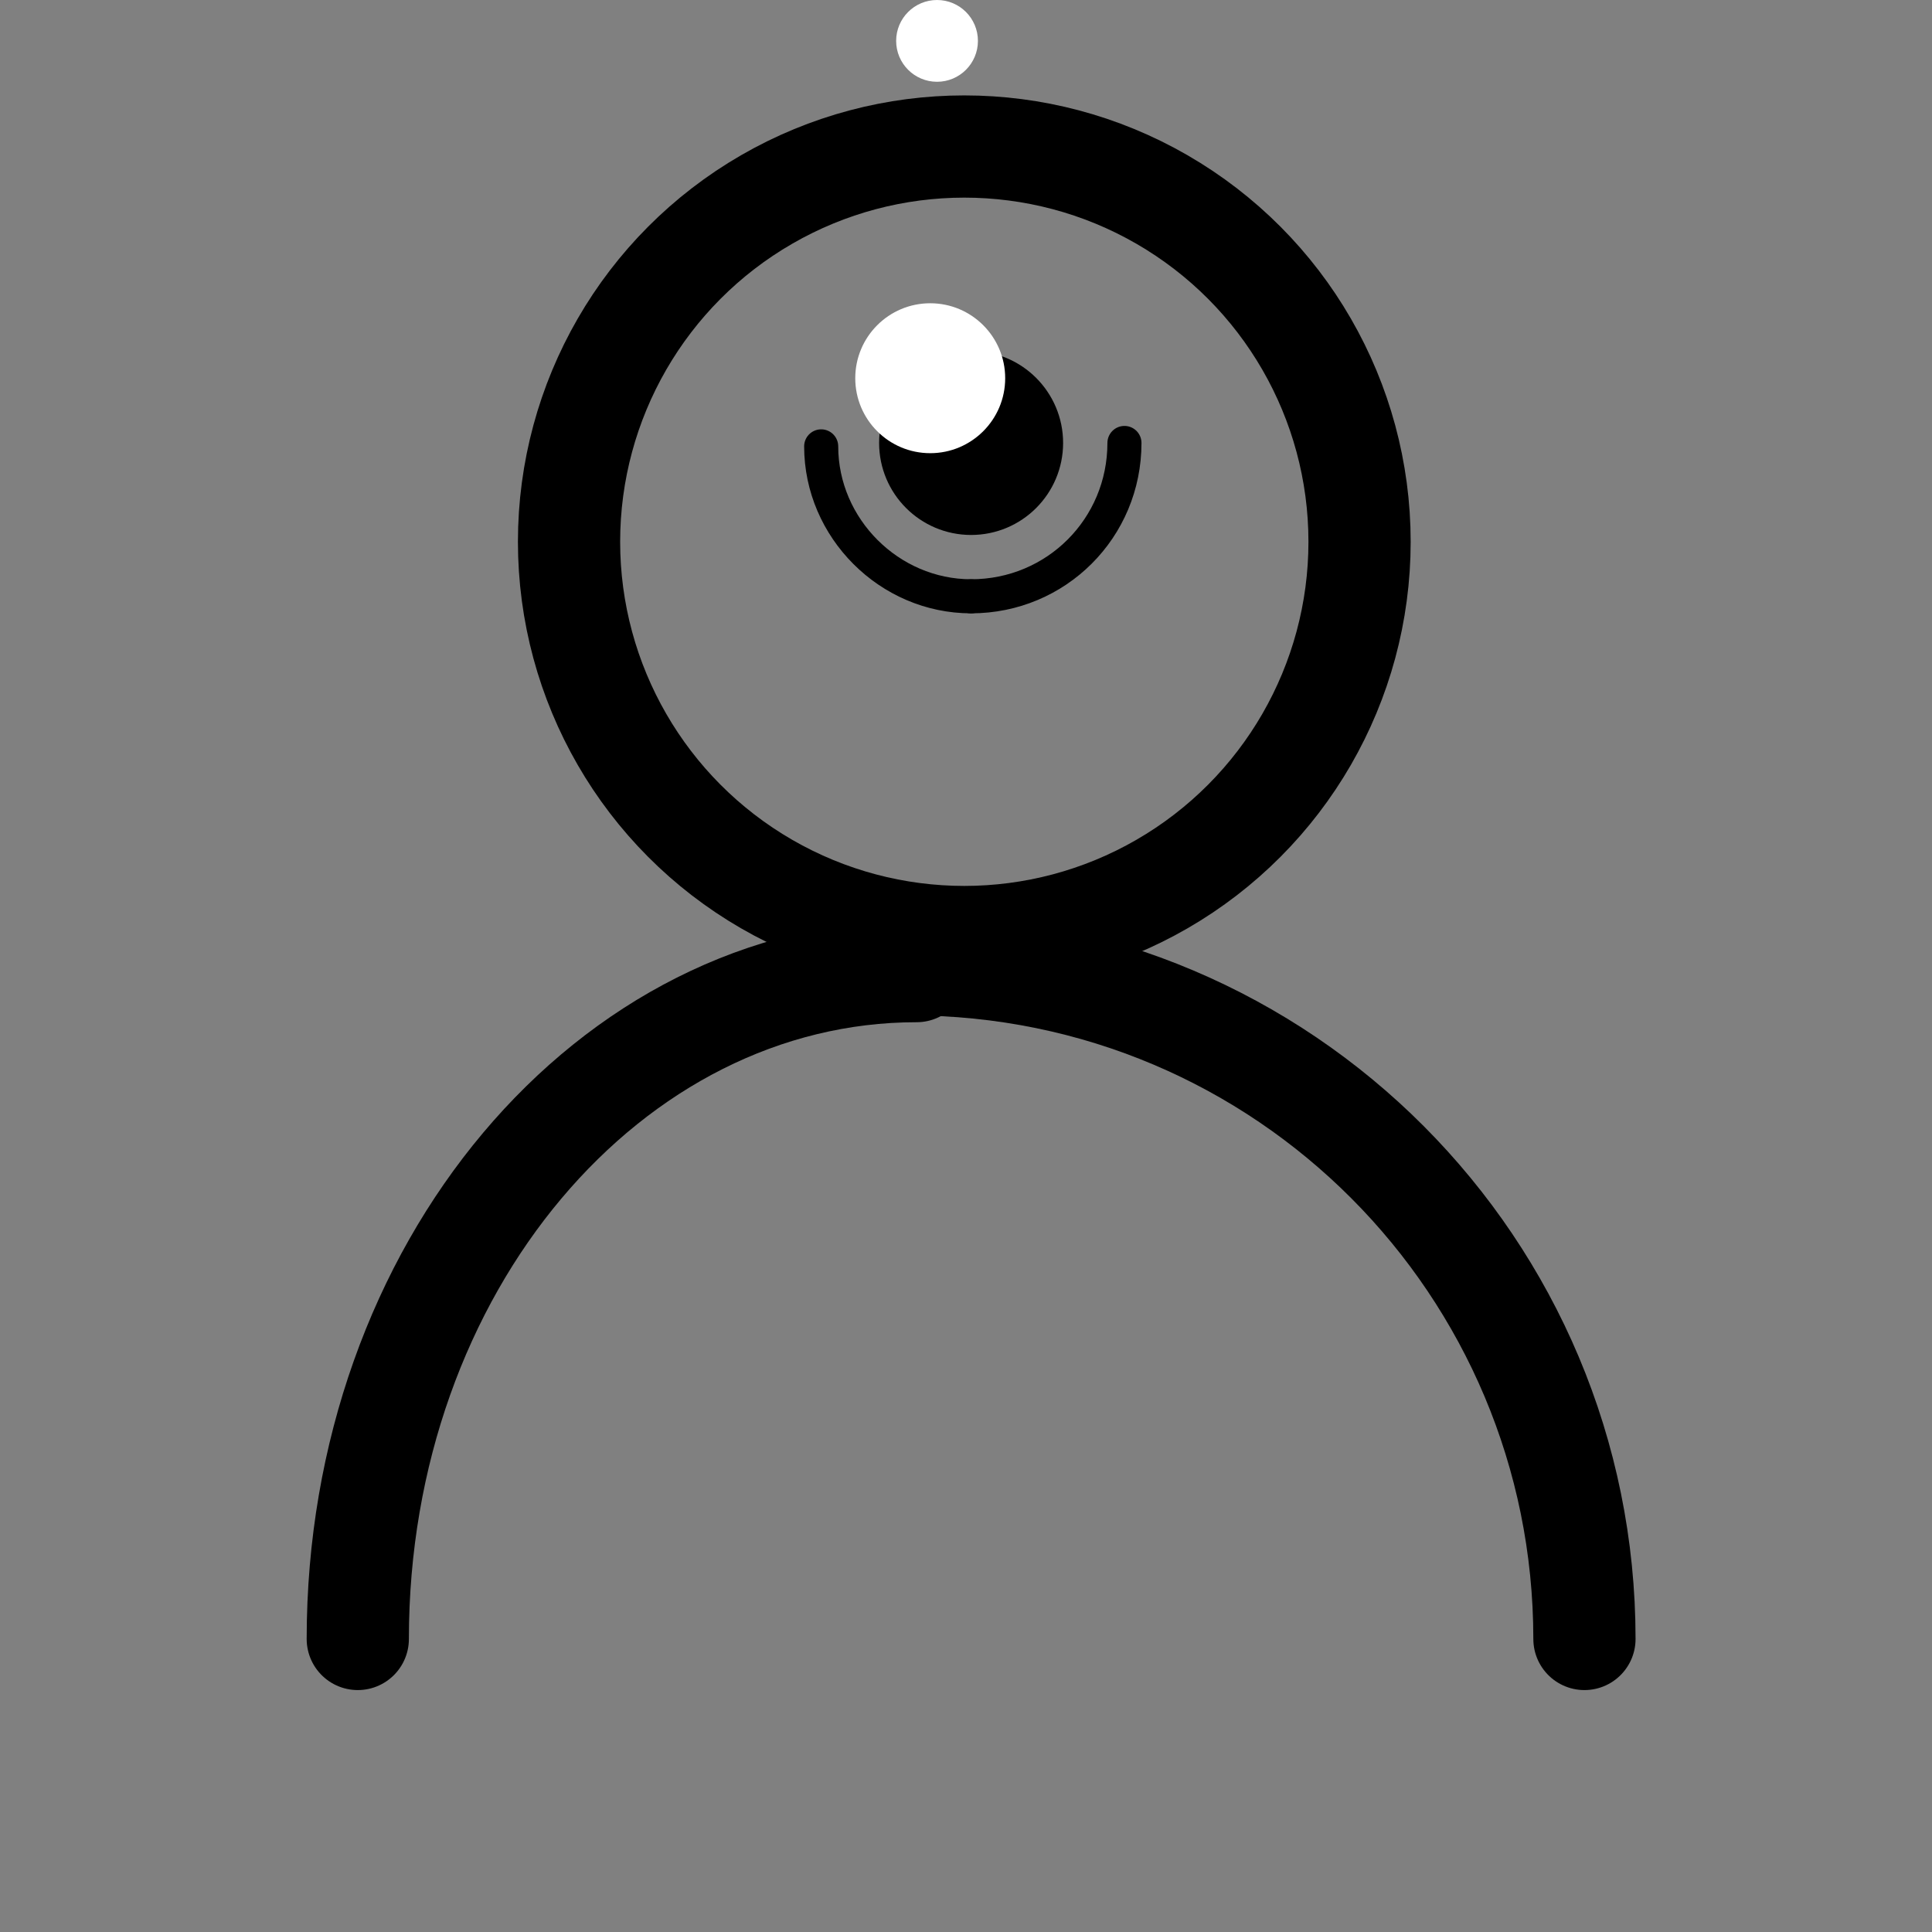 <?xml version="1.0" encoding="utf-8"?>
<!-- Generator: Adobe Illustrator 19.0.0, SVG Export Plug-In . SVG Version: 6.00 Build 0)  -->
<svg version="1.1" id="Calque_2" xmlns="http://www.w3.org/2000/svg" xmlns:xlink="http://www.w3.org/1999/xlink" x="0px" y="0px"
	 viewBox="0 0 56.7 56.7" style="enable-background:new 0 0 56.7 56.7;" xml:space="preserve">
<rect x="0" y="0" width="56.7" height="56.7" fill="#808080" stroke="none"/>
<style type="text/css">
	.st0{fill:none;stroke:#000000;stroke-width:3;stroke-linecap:round;stroke-linejoin:round;}
	.st1{fill:none;stroke:#000000;stroke-linecap:round;stroke-linejoin:round;}
	.st2{stroke:#000000;stroke-linecap:round;stroke-linejoin:round;}
	.st3{fill:#FFFFFF;}
</style>
<path id="XMLID_1_" class="st0" d="M10.5,48.1c0-10.9,7.4-19.6,16.4-19.6"/>
<path id="XMLID_223_" class="st0" d="M46.5,48.1c0-10.9-8.8-19.8-19.8-19.8"/>
<circle id="XMLID_224_" class="st0" cx="28.3" cy="15.9" r="11.6"/>
<path id="XMLID_225_" class="st1" d="M24.1,13.1c0,2.4,2,4.4,4.4,4.4"/>
<path id="XMLID_226_" class="st1" d="M33,13c0,2.5-2,4.5-4.5,4.5"/>
<circle id="XMLID_227_" class="st2" cx="28.5" cy="13" r="2.2"/>
<ellipse id="XMLID_228_" class="st3" cx="28.5" cy="13" rx="2.2" ry="0"/>
<circle id="XMLID_229_" class="st3" cx="27.5" cy="1.2" r="1.2"/>
<circle id="XMLID_230_" class="st3" cx="27.3" cy="11.1" r="2.2"/>
</svg>
